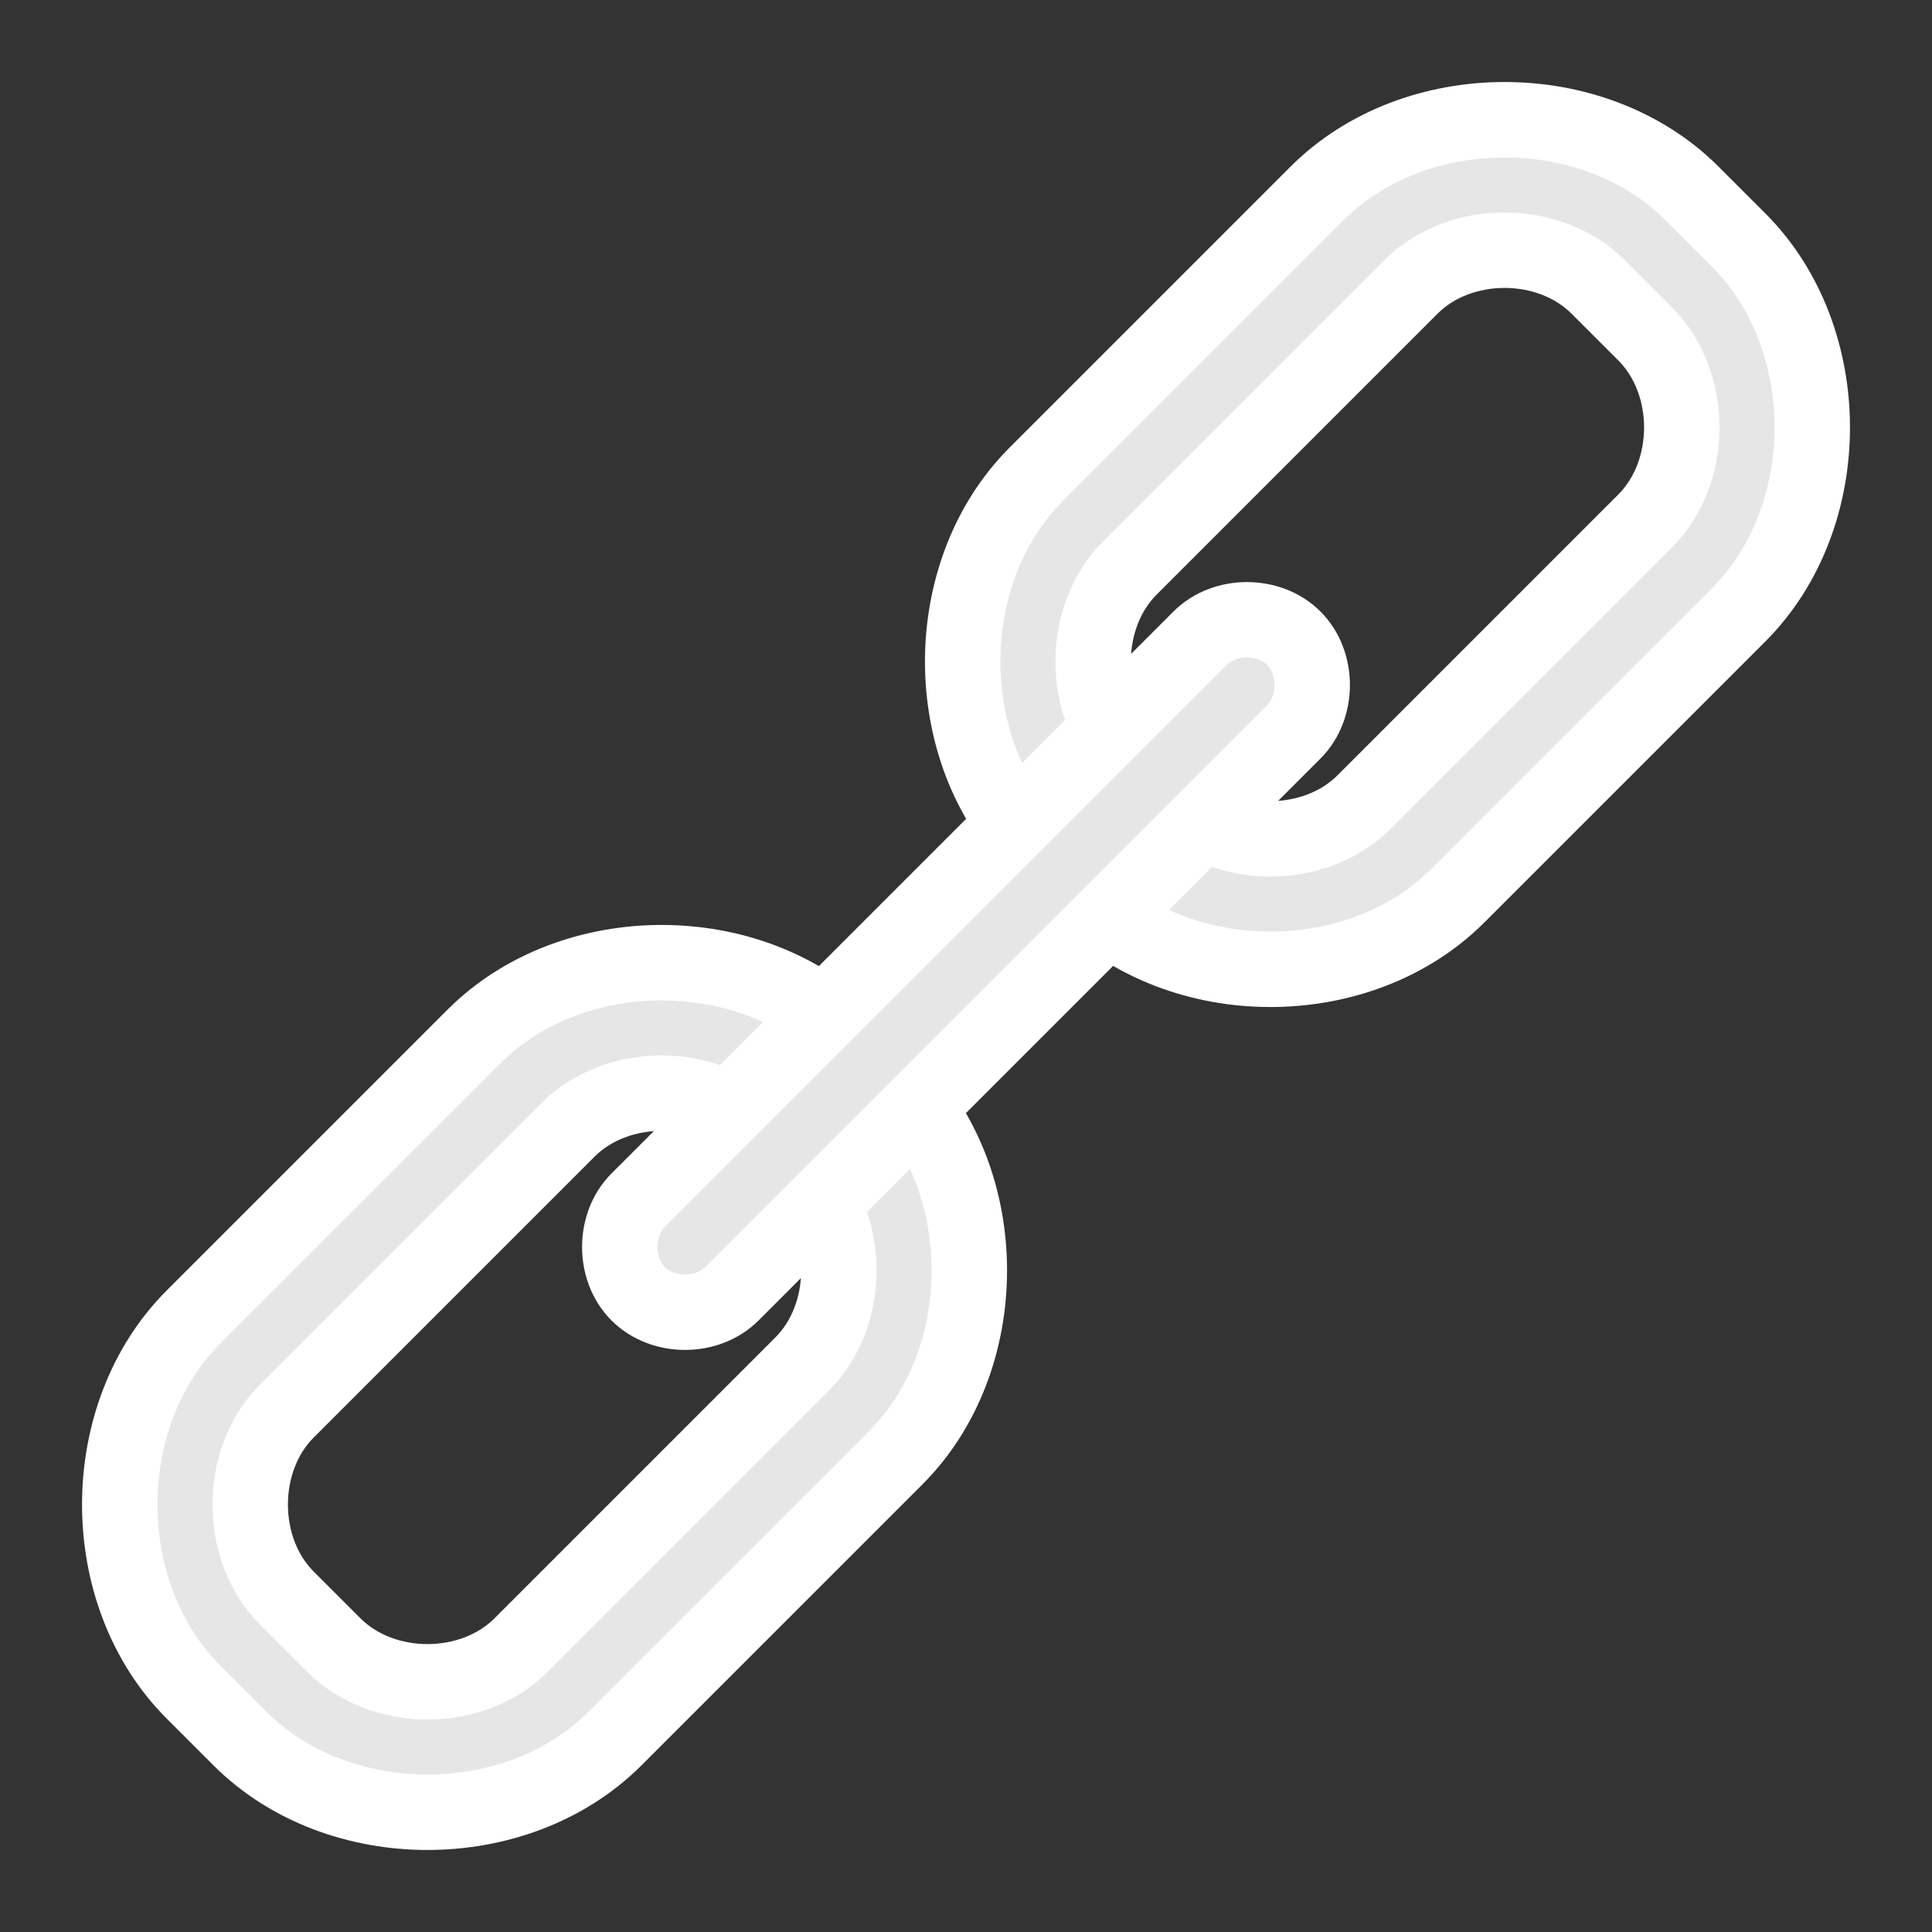 <svg width="512" fill="none" xmlns="http://www.w3.org/2000/svg" height="512" viewBox="-2.125 -7.125 144.498 144.498" xmlns:xlink="http://www.w3.org/1999/xlink" stroke-linecap="round">
<rect x="-2.125" y="-7.125" width="144.498" height="144.498" fill="#333333" stroke="none"/>
<defs/>
<g fill="#e6e6e6" stroke="#fff" stroke-width="5.644">
<path d="m22.841,115.91-3.502-3.502c-3.668-3.668-3.668-10.342 0-14.01l21.015-21.015c3.668-3.668 10.342-3.668 14.01,0l3.502,3.502c3.668,3.668 3.668,10.342 0,14.01l-21.015,21.015c-3.668,3.668-10.342,3.668-14.01,0zm-10.507,3.502 3.502,3.502c7.335,7.335 20.684,7.335 28.02,0l21.015-21.015c7.335-7.335 7.335-20.684 0-28.02l-3.502-3.502c-7.335-7.335-20.684-7.335-28.02,0l-21.015,21.015c-7.335,7.335-7.335,20.684 0,28.02z"/>
<path d="m85.885,52.865-3.502-3.502c-3.668-3.668-3.668-10.342 0-14.01l21.015-21.015c3.668-3.668 10.342-3.668 14.01,0l3.502,3.502c3.668,3.668 3.668,10.342 0,14.01l-21.015,21.015c-3.668,3.668-10.342,3.668-14.01,0zm-10.507,3.502 3.502,3.502c7.335,7.335 20.684,7.335 28.02,0l21.015-21.015c7.335-7.335 7.335-20.684 0-28.02l-3.502-3.502c-7.335-7.335-20.684-7.335-28.02,0l-21.015,21.015c-7.335,7.335-7.335,20.684 0,28.02z"/>
<path d="m94.641,47.612c1.834-1.834 1.834-5.171 0-7.005-1.834-1.834-5.171-1.834-7.005,0l-42.029,42.029c-1.834,1.834-1.834,5.171 0,7.005 1.834,1.834 5.171,1.834 7.005,0l42.029-42.029z"/>
</g>
</svg>
